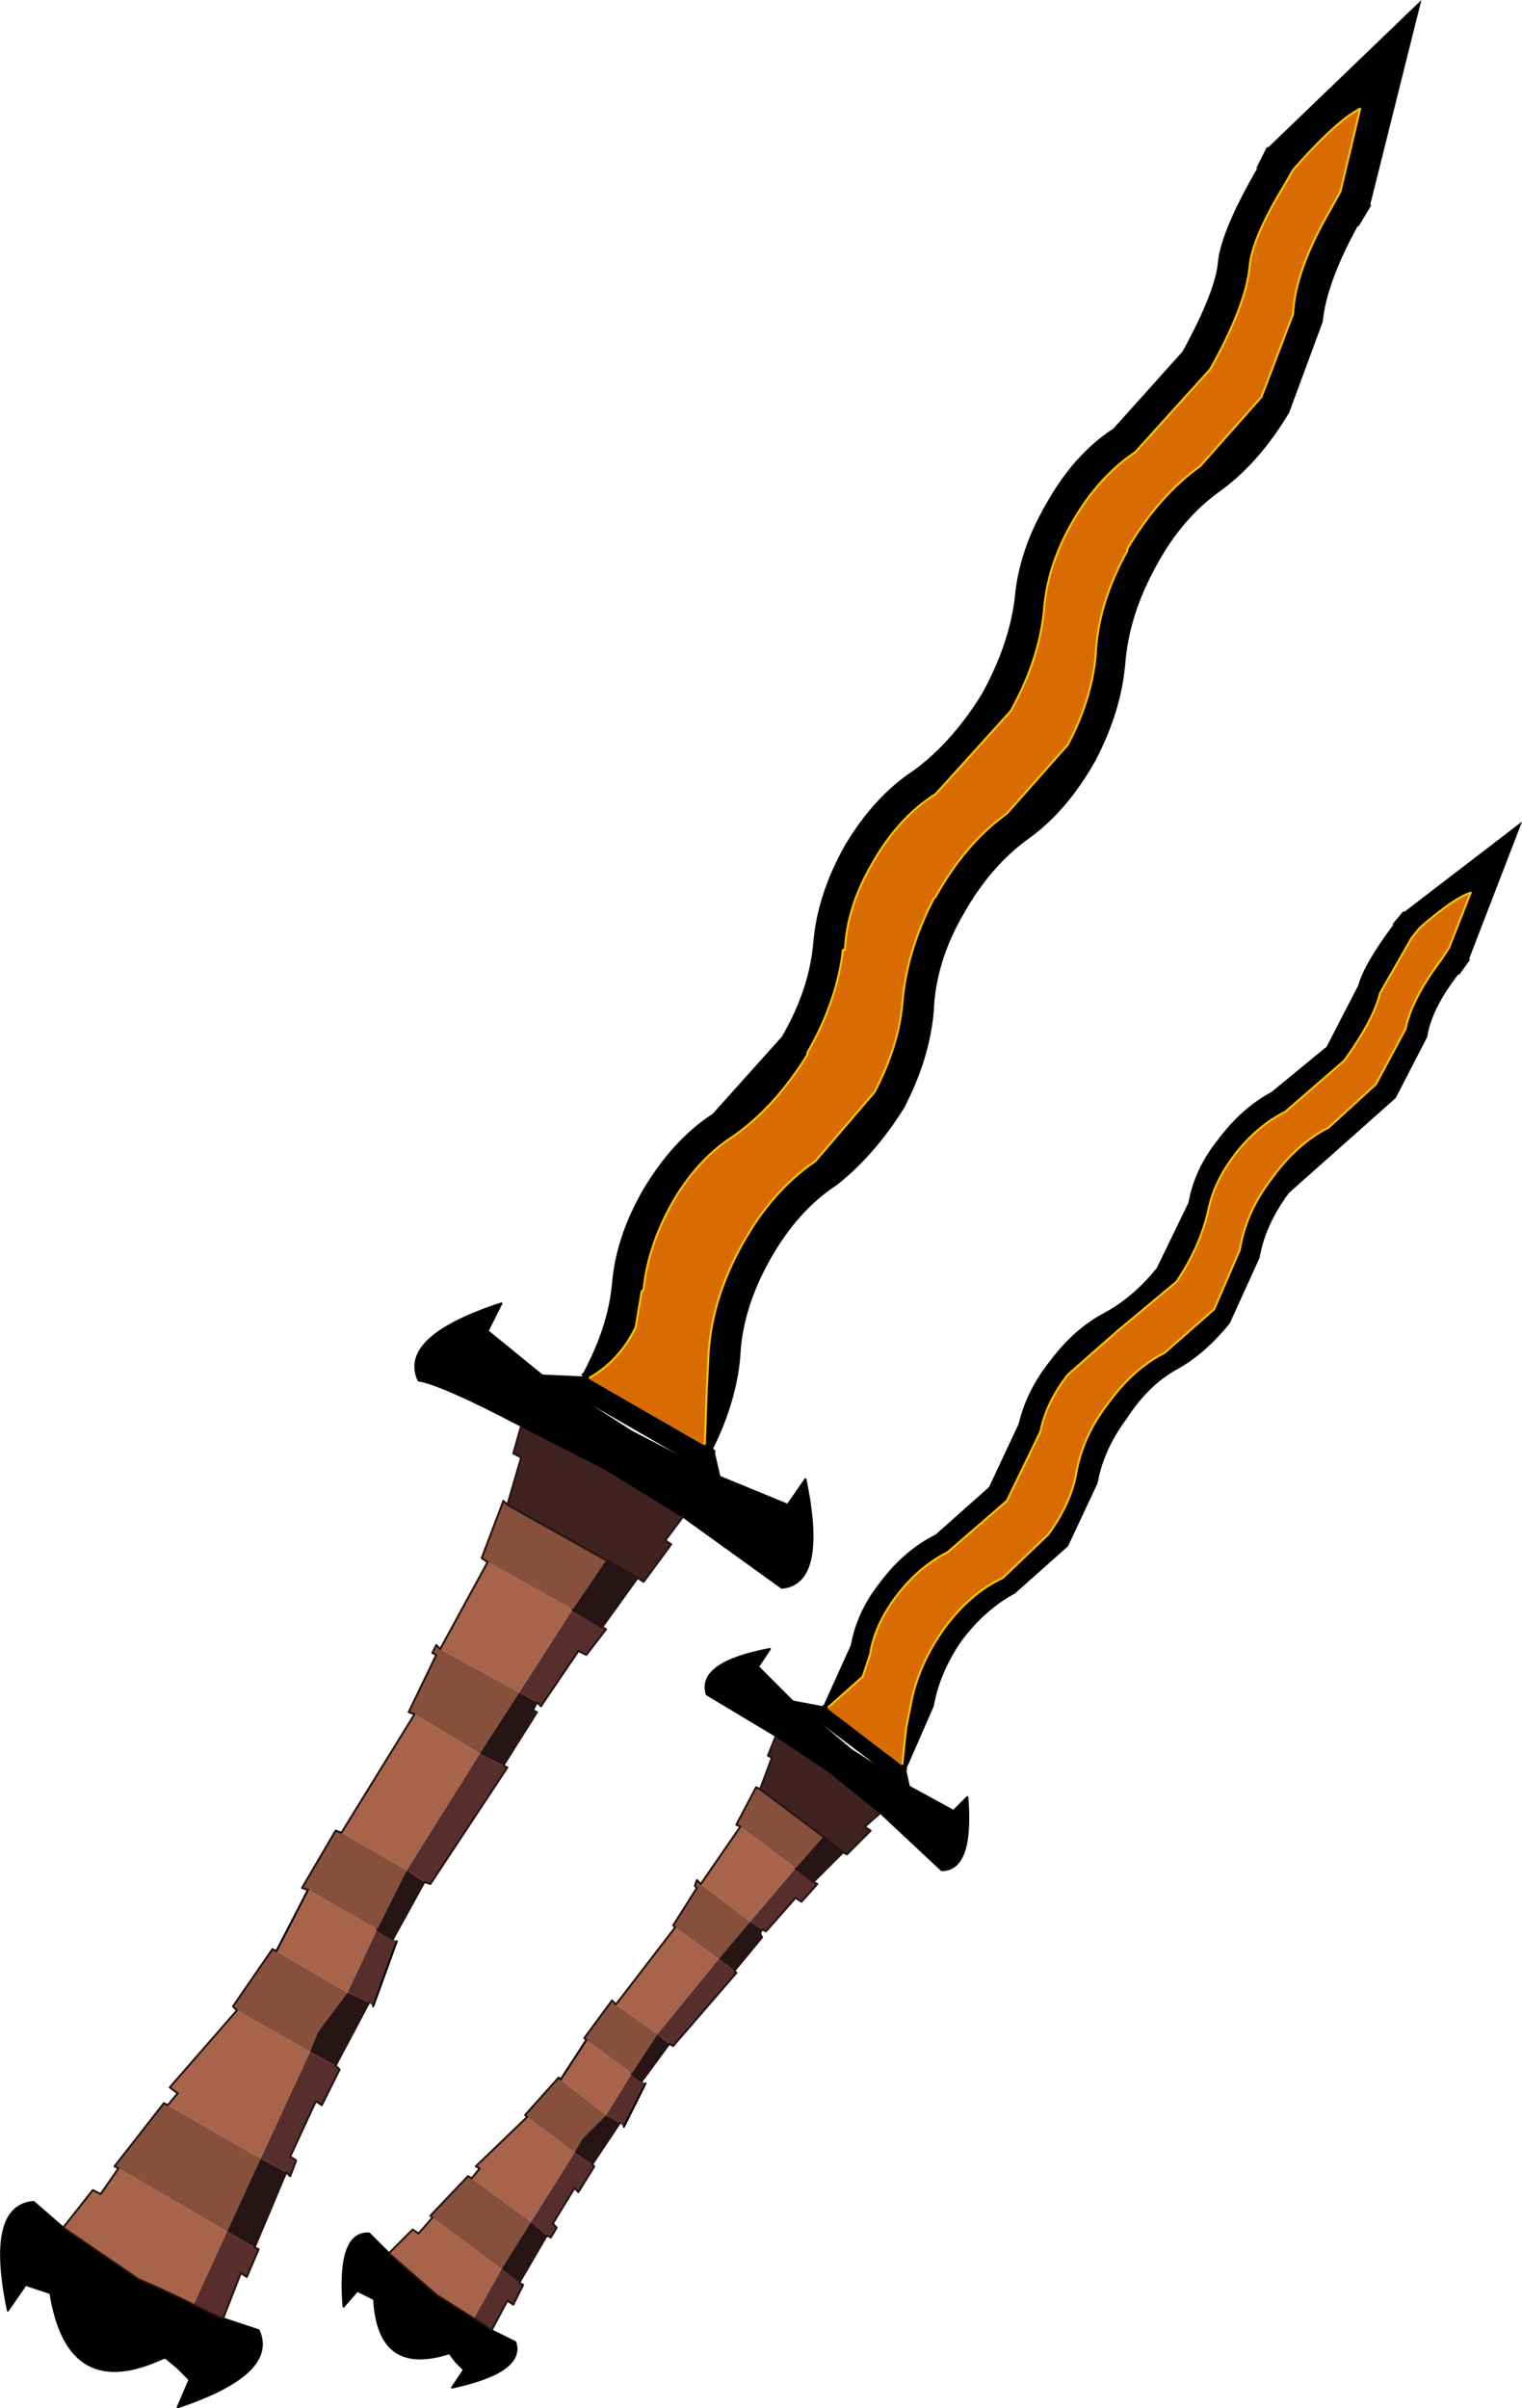 <svg viewBox="0 0 38.548 60.975" xmlns="http://www.w3.org/2000/svg" xmlns:xlink="http://www.w3.org/1999/xlink"><use transform="translate(.05)" width="38.5" height="60.95" xlink:href="#a"/><defs><use width="38.5" height="60.95" xlink:href="#b" id="a"/><g id="b"><path d="M14.75 34.8q.65-1.2.75-2.3.1-1.2.8-2.4.75-1.25 1.75-1.9l1.75-1.95q.7-1.2.8-2.4t.8-2.45q.75-1.25 1.75-1.9.95-.7 1.7-1.9.7-1.25.85-2.45.1-1.2.8-2.4.7-1.25 1.7-1.9l1.75-1.95q.85-1.55.9-2.3.1-.8 1-2.35l.25-.5L36 0l-1.3 5.2-.3.5q-.8 1.45-.9 2.45l-.85 2.3q-.75 1.25-1.7 1.95-1 .7-1.65 1.9-.7 1.25-.8 2.5-.1 1.2-.75 2.45-.7 1.25-1.65 1.95-1 .7-1.7 1.95-.7 1.2-.75 2.45-.1 1.2-.75 2.45-.75 1.2-1.7 1.95-1 .65-1.7 1.9t-.75 2.45q-.1 1.15-.7 2.35l-.2-.1.2.1.05.05.15.65 1.7.7.45-.65q.55 2.65-.6 2.75l-2.5-1.8-1.95-1.2-2.15-1.1q-2-1.05-2.6-1.15-.5-1.1 2.1-1.95l-.35.7 1.35 1.1 1.1.05-.05-.05.15.1-.15-.1m3.1 1.8.05-1.4.05-1q.1-1.35.85-2.7t1.85-2.1l1.5-1.75q.6-1.15.7-2.2.1-1.35.8-2.7l.05-.05q.75-1.35 1.8-2.1l1.55-1.75q.6-1.15.7-2.25.05-1.3.8-2.65v-.05q.8-1.35 1.85-2.1l1.55-1.75.8-2.1q.05-1.1.95-2.65l.25-.45.5-2.1q-.6.3-1.7 1.55l-.2.35q-.85 1.4-.9 2.1-.1 1-1 2.6l-1.9 2.1q-.9.6-1.55 1.7t-.75 2.2q-.1 1.3-.85 2.65l-1.9 2.1q-.95.6-1.6 1.75-.65 1.1-.7 2.2h-.05q-.15 1.3-.9 2.6v.05q-.8 1.3-1.85 2.05-.95.6-1.6 1.75-.6 1.1-.7 2.15l-.05.05-.15.9q-.4.85-1.2 1.3l2.95 1.7m5 8.1.1-.95.15-.75q.2-.9.8-1.75.65-.9 1.5-1.3l1.15-1.1q.55-.75.7-1.5.15-.95.8-1.8.65-.9 1.45-1.3l1.25-1.1.65-1.5q.15-.95.8-1.8.65-.9 1.45-1.3l1.2-1.1.75-1.4q.15-.75.9-1.75l.2-.3.55-1.4q-.45.15-1.3.9l-.2.25-.8 1.4q-.15.65-.9 1.7l-1.5 1.3q-.7.35-1.25 1.05t-.7 1.45q-.2.9-.8 1.8l-1.5 1.25-1.25 1.1q-.55.7-.7 1.45L25.5 38 24 39.3q-.7.35-1.25 1.05t-.7 1.45v.05l-.2.6-.9.8-.1-.05.1.05 1.9 1.45.1.1-.1-.1m14.1-20.05q-.7.9-.8 1.6l-.8 1.55-2.7 2.4q-.6.8-.75 1.65l-.75 1.65q-.6.75-1.3 1.15-.75.4-1.3 1.25-.6.8-.75 1.65l-.75 1.6-1.35 1.2q-.75.4-1.35 1.2-.55.8-.7 1.65l-.7 1.6.1.45 1.1.6.35-.35q.15 1.85-.65 1.85L22.3 45.9 21 44.85l-1.35-.9-1.75-1.05q-.25-.8 1.6-1.15l-.3.45.85.85.8.15.7-1.55q.15-.85.75-1.6.6-.8 1.4-1.2l1.35-1.2.75-1.6q.2-.85.8-1.6.6-.8 1.35-1.2t1.35-1.15l.8-1.65q.15-.85.75-1.6.6-.8 1.35-1.2l1.4-1.15.8-1.55q.15-.55.9-1.55l.25-.3 3-2.3-1.35 3.5-.25.35M5.65 58.7l.9.3q.5 1.1-2.05 1.95l.3-.7-.3-.3-.3-.25q-2.5 1.2-2.95-1.65l-.6-.2-.45.65q-.55-2.65.65-2.75l.75.65 1.9 1.3q.8.35 1.4.65l.4.2.35.15m11.9-21.65.7.35-.7-.35-2.95-1.7 1.4.9 1.55.8M13.7 34.8l.9.55-.9-.55M12.45 59l.6.3q.25.75-1.6 1.15l.3-.45-.2-.2-.15-.2q-1.85.6-1.95-1.4l-.4-.2-.35.4q-.15-1.9.65-1.85l.5.5 1.2 1.05.95.6.25.15.2.15m10.6-13.75-.65-.4.65.4m-2.5-1.8 1 .85.85.55-1.85-1.4-.5-.4.5.4M4.2 59.7h-.05l-1.25-.9-1.65-.75 1.65.75 1.25.9h.05m7.2-.1-.05-.05-.8-.75-1.1-.6 1.1.6.8.75.05.05" fill-rule="evenodd" transform="translate(-.05)"/><path d="M14.9 34.9q.8-.45 1.2-1.3l.15-.9.05-.05q.1-1.05.7-2.15.65-1.15 1.6-1.75 1.05-.75 1.85-2.05v-.05q.75-1.3.9-2.6h.05q.05-1.1.7-2.2.65-1.15 1.6-1.75l1.9-2.1q.75-1.35.85-2.65.1-1.1.75-2.2t1.55-1.7l1.9-2.1q.9-1.6 1-2.6.05-.7.9-2.1l.2-.35q1.1-1.25 1.7-1.55l-.5 2.1-.25.45q-.9 1.55-.95 2.65l-.8 2.1-1.55 1.75q-1.05.75-1.85 2.1v.05q-.75 1.35-.8 2.65-.1 1.1-.7 2.25L25.5 20.6q-1.05.75-1.8 2.1l-.05.05q-.7 1.35-.8 2.7-.1 1.05-.7 2.2l-1.5 1.75q-1.1.75-1.85 2.1t-.85 2.7l-.05 1-.05 1.4-2.95-1.7m6.05 8.35.9-.8.2-.6v-.05q.15-.75.7-1.45T24 39.3l1.5-1.3.85-1.75q.15-.75.7-1.45l1.25-1.1 1.5-1.25q.6-.9.8-1.8.15-.75.7-1.45t1.25-1.05l1.5-1.3q.75-1.05.9-1.7l.8-1.4.2-.25q.85-.75 1.3-.9L36.7 24l-.2.3q-.75 1-.9 1.75l-.75 1.4-1.2 1.1q-.8.4-1.45 1.3-.65.85-.8 1.8l-.65 1.5-1.25 1.1q-.8.4-1.45 1.3-.65.85-.8 1.8-.15.75-.7 1.5l-1.15 1.1q-.85.4-1.5 1.3-.6.85-.8 1.75l-.15.75-.1.95-1.9-1.45" fill="#d86c01" fill-rule="evenodd" transform="translate(-.05)"/><path d="m3 54.9-.1-.05 1.25-1.6.1.05 2.35 1.35-.85 1.85L3 54.9m3-4-.1-.1 1-1.45.1.05 1.8 1.05-.75 1-.2.5L6 50.9m1.8-3.05-.15-.05.85-1.45.15.05 1.65.95-.75 1.5-1.75-1m2.7-4.45-.15-.05.7-1.45-.1-.05.1-.2.1.1 2 1.1-1 1.55-1.65-1m1.85-3.85-.15-.1.55-1.45.1.1 2.5 1.4-.85 1.25-2.15-1.2m4.75 9.25-.05-.05.6-.95-.05-.05.05-.15.1.1 1.25.95-.8.95-1.1-.8m1.65-2.55-.1-.05.5-.95.1.05 1.6 1.2-.7.8-1.4-1.05m-3.9 5.4-.05-.05.7-.95.1.1 1.05.75-.65 1-1.15-.85m-3.9 4.5-.05-.05.95-1 .1.05 1.5 1.1-.75 1.2-1.75-1.3m2.4-2.55-.05-.05.85-.95.05.05 1.15.9-.6.6-.2.35-1.2-.9" fill="#86503c" fill-rule="evenodd" transform="translate(-.05)"/><path d="m17.3 38.4-.45.6.15.1-.7.95-.15-.1-.8-.45-2.5-1.4.35-1.2-.2-.1.2-.7 2.15 1.1 1.95 1.2m1.95 6.9.3-.8-.1-.05.2-.5 1.35.9 1.3 1.05-.4.35.15.1-.6.6-.1-.05-.5-.4-1.6-1.2" fill="#402320" fill-rule="evenodd" transform="translate(-.05)"/><path d="m16.15 39.95-.9 1.25-.75-.45.85-1.25.8.45M13.6 43.1l-.1.2.1.05-.85 1.35-.6-.3 1-1.55.45.25m-2.85 4.55-.8 1.45-.4-.25.75-1.5.45.3m-1.4 3.05-.85 1.6-.65-.35.2-.5.75-1 .55.25M7.25 55l-.8 1.9-.7-.4.85-1.85.65.35m10.95-5.4.8-.95.3.2-.05.1.05.1-.7.85-.4-.3m-1.55 1.9.3.25-.7.95-.25-.2.65-1m-.95 2.25L15 54.8l-.45-.3.2-.35.6-.6.35.2m-1.85 2.85-.7 1.2-.45-.35.75-1.2.4.35m7.5-9.7-.75.75-.45-.35.7-.8.5.4" fill="#271414" fill-rule="evenodd" transform="translate(-.05)"/><path d="m15.25 41.2.1.05-.5.65-.2-.1-.95 1.4-.1-.1-.45-.25 1.35-2.1.75.45m-2.5 3.5.1.05-1.95 2.95-.15-.05-.45-.3 1.85-2.95.6.3m-2.8 4.4.1.05-.6 1.65-.1-.1-.55-.25.75-1.6.4.25M8.5 52.3l.1.1-.45.9-.15-.1-.65 1.4.15.1-.15.4-.1-.1-.65-.35 1.25-2.7.65.35m-2.05 4.6.1.05-.3.7-.15-.1-.45 1.15-.35-.15-.4-.2.85-1.85.7.4m12.15-7 .05.05-1.6 1.85-.1-.05-.3-.25 1.55-1.9.4.3m-2.35 2.8.1.05-.55 1.1-.1-.1-.35-.2.65-1.05.25.2M15 54.8l.05.05-.4.65-.1-.1-.55.9.1.1-.15.25-.1-.05-.4-.35 1.1-1.75.45.3m-1.85 3 .1.05-.25.5-.15-.1-.4.75-.2-.15-.25-.15.7-1.25.45.35m7.45-10.15.1.05-.4.45-.15-.1-.75.85-.1-.05-.3-.2 1.15-1.35.45.35" fill="#582e2c" fill-rule="evenodd" transform="translate(-.05)"/><path d="m1.6 56.4.75-.95.2.1.45-.65 2.75 1.6-.85 1.85q-.6-.3-1.4-.65l-1.9-1.3m2.65-3.1.25-.3-.2-.15L6 50.9l1.85 1.05-1.25 2.7-2.35-1.35M7 49.4l.8-1.55 1.75 1-.75 1.6L7 49.4m1.65-3 1.85-3 1.65 1-1.85 2.95-1.65-.95m2.5-4.65 1.2-2.2 2.15 1.2-1.35 2.1-2-1.1m6.6 5.95 1-1.45 1.4 1.05L19 48.65l-1.25-.95m-2.15 3.05 1.5-1.95 1.1.8-1.55 1.9-1.05-.75m-5.75 6.3.6-.6.15.1.35-.4 1.75 1.3-.7 1.25-.95-.6-1.2-1.05m2.1-1.9.2-.25-.1-.05 1.3-1.25 1.2.9-1.1 1.75-1.5-1.1m2.25-2.5.65-1 1.15.85-.65 1.05-1.15-.9" fill="#a7644b" fill-rule="evenodd" transform="translate(-.05)"/><path d="M14.85 34.9q.8-.45 1.2-1.3l.15-.9.05-.05q.1-1.05.7-2.15.65-1.15 1.6-1.75Q19.6 28 20.4 26.7v-.05q.75-1.3.9-2.6h.05q.05-1.1.7-2.2.65-1.15 1.6-1.75l1.9-2.1q.75-1.35.85-2.65.1-1.1.75-2.2t1.55-1.7l1.9-2.1q.9-1.6 1-2.6.05-.7.9-2.1l.2-.35q1.1-1.25 1.7-1.55l-.5 2.1-.25.45q-.9 1.55-.95 2.65l-.8 2.1-1.55 1.75q-1.05.75-1.85 2.1v.05q-.75 1.35-.8 2.65-.1 1.1-.7 2.25l-1.55 1.75q-1.05.75-1.8 2.1l-.05.05q-.7 1.35-.8 2.7-.1 1.05-.7 2.2l-1.5 1.75q-1.1.75-1.85 2.1t-.85 2.7l-.05 1-.05 1.4m3.1 6.65.9-.8.2-.6v-.05q.15-.75.7-1.45t1.25-1.05l1.5-1.3.85-1.75q.15-.75.7-1.45l1.25-1.1 1.5-1.25q.6-.9.8-1.8.15-.75.7-1.45t1.25-1.05l1.5-1.3q.75-1.05.9-1.7l.8-1.4.2-.25q.85-.75 1.3-.9l-.55 1.4-.2.3q-.75 1-.9 1.75l-.75 1.4-1.2 1.1q-.8.4-1.45 1.3-.65.85-.8 1.8l-.65 1.5-1.25 1.1q-.8.4-1.45 1.3-.65.85-.8 1.8-.15.75-.7 1.5l-1.15 1.1q-.85.4-1.5 1.3-.6.85-.8 1.75l-.15.75-.1.95" fill="none" stroke="#ffc604" stroke-linecap="round" stroke-linejoin="round" stroke-width=".05"/><path d="m14.7 34.8.15.1m2.95 1.7.2.1.05.05M34.35 5.7l.3-.5m-2.6-1.45-.25.5m-9 40.45.1.1m14-20.15.25-.35m-1.65-1.2-.25.3M20.8 43.2l.1.05m-2.7-5.85 1.7.7.45-.65q.55 2.65-.6 2.75l-2.5-1.8M10 49.15l-.6 1.65m-3.8 7.9.9.3q.5 1.1-2.05 1.95l.3-.7-.3-.3-.3-.25M1.2 58.05l-.6-.2-.45.65q-.55-2.65.65-2.75l.75.65m5.4-7 .8-1.55m5.4-11.75q-2-1.05-2.6-1.15-.5-1.1 2.1-1.95l-.35.7 1.35 1.1m1.1.05-.05-.05m3.5 2.6-.7-.35-1.55-.8-1.4-.9-.9-.55m-.5 1.3 2.15 1.1 1.95 1.2m2.35 5.55-1.75-1.05q-.25-.8 1.6-1.15l-.3.45.85.85m-3.7 9.7-.55 1.1M12.4 59l.6.3q.25.75-1.6 1.15l.3-.45-.2-.2-.15-.2M9.4 58.2 9 58l-.35.4q-.15-1.9.65-1.85l.5.5m4.35-4.4.65-1m8.2-6.4 1.1.6.35-.35q.15 1.85-.65 1.85l-1.55-1.45-1.3-1.05-1.35-.9m2.75.9.65.4m-2.5-1.8 1 .85.85.55m-1.85-1.4-.5-.4m-18.8 15 1.65.75 1.25.9h.05m5.25-1.5 1.1.6.8.75.05.05" fill="none" stroke="#000" stroke-linecap="round" stroke-linejoin="round" stroke-width=".05"/><path d="m17.25 38.4-.45.6.15.1-.7.95-.15-.1-.9 1.25.1.05-.5.65-.2-.1-.95 1.4-.1-.1-.1.2.1.05-.85 1.35.1.05-1.95 2.95-.15-.05-.8 1.45m-.6 1.6-.85 1.6.1.1-.45.9-.15-.1-.65 1.4.15.1-.15.4-.1-.1-.8 1.9.1.05-.3.7-.15-.1-.45 1.15m-4.05-2.3.75-.95.2.1.45-.65-.1-.05 1.25-1.6.1.05.25-.3-.2-.15 1.7-1.95-.1-.1 1-1.45.1.05m.8-1.55-.15-.05.85-1.45.15.05 1.85-3-.15-.05.7-1.45-.1-.05.1-.2.1.1 1.2-2.2-.15-.1.55-1.45.1.1.35-1.2-.2-.1.2-.7m2.15 3.4.8.45m-3.3-1.85 2.5 1.4m-.85 1.25.75.45m-5.7 7.65.4.25m7.15-.3-.05-.05.6-.95-.05-.05.05-.15.1.1 1-1.45-.1-.05.5-.95.1.05.3-.8-.1-.05.2-.5m-4.8 7.7-.05-.05.7-.95.1.1 1.5-1.95m-.15 2.95.1.05 1.6-1.85-.05-.05m-1.65 1.85-.7.95m-.55 1.05-.7 1.05.05.05-.4.65-.1-.1-.55.9.1.1-.15.25-.1-.05-.7 1.2.1.05-.25.5-.15-.1-.4.75m-2.6-1.95.6-.6.15.1.35-.4-.05-.05.95-1 .1.05.2-.25-.1-.05 1.3-1.25-.05-.05.85-.95.05.05m8.1-6.75-.4.35.15.1-.6.6-.1-.05-.75.75.1.05-.4.45-.15-.1-.75.85-.1-.05-.05.1.05.1-.7.85m2.25-3.4.5.4m-1.2.4.45.35M19.2 45.3l1.6 1.2M1.55 56.4l1.9 1.3q.8.35 1.4.65l.4.2.35.15m10.35-6.2.25.2m-6.4 4.35L11 58.1l.95.6.25.15.2.15" fill="none" stroke="#241411" stroke-linecap="round" stroke-linejoin="round" stroke-width=".05"/></g></defs></svg>